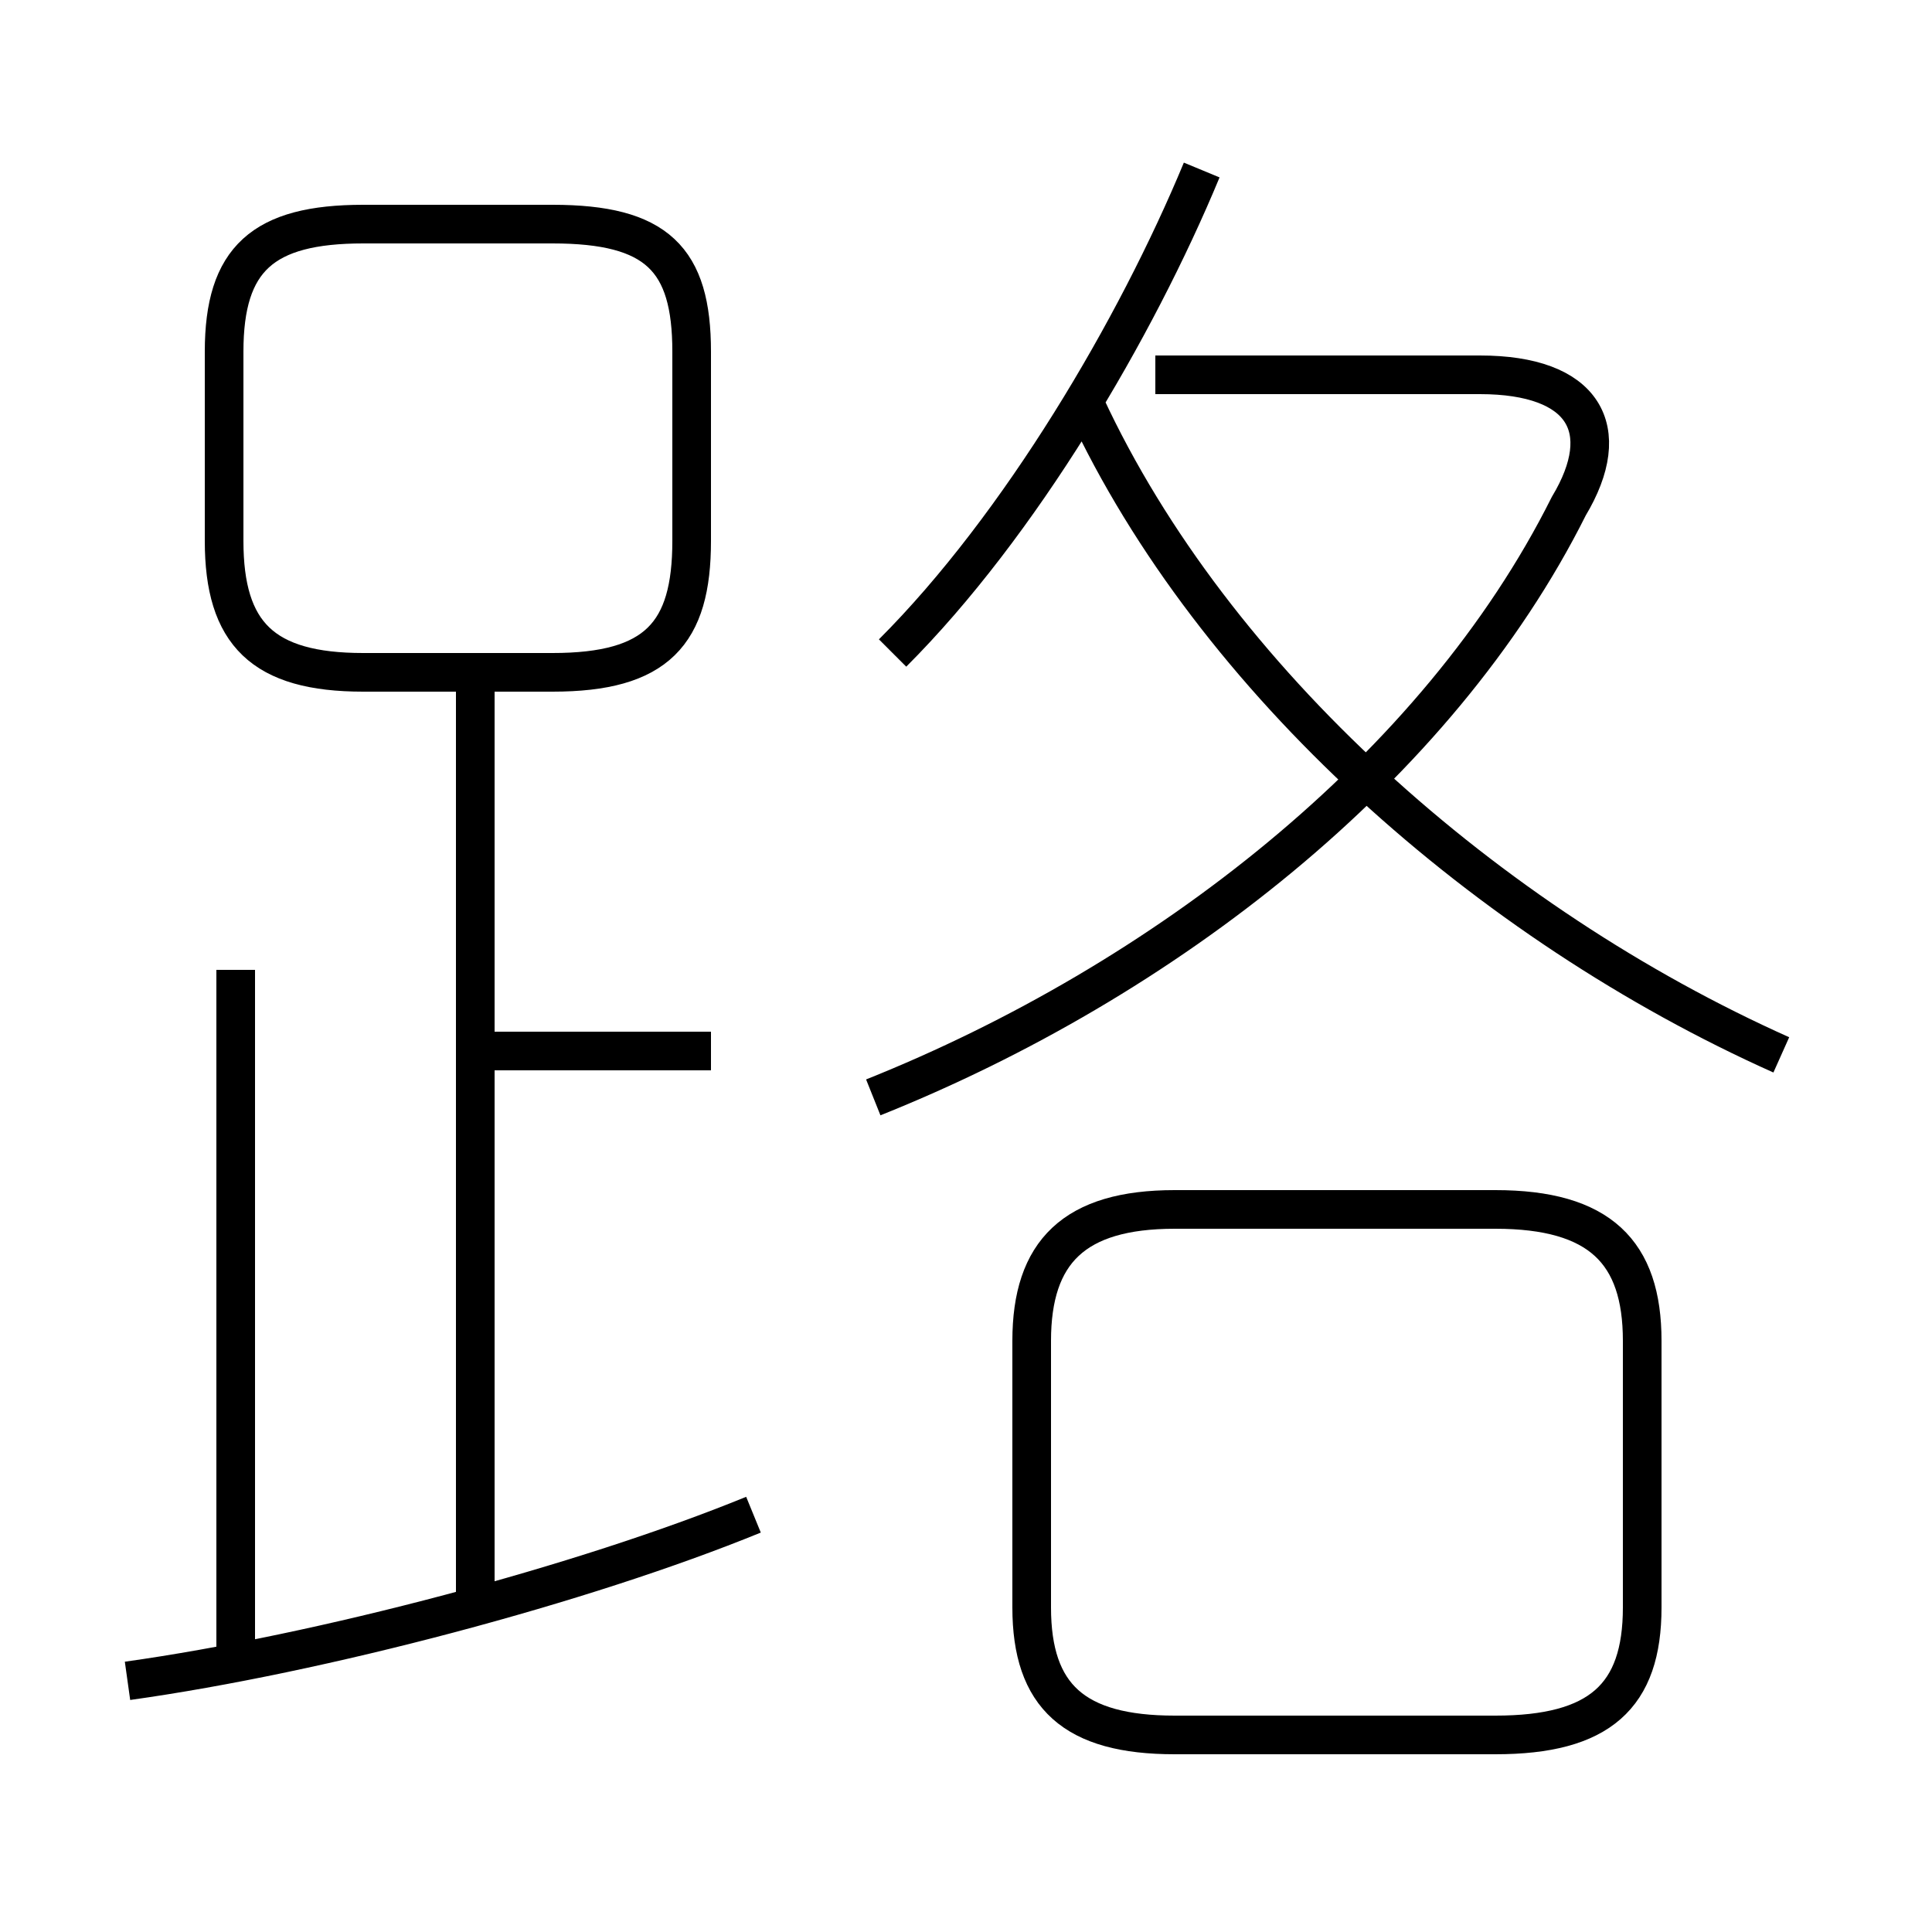 <?xml version='1.0' encoding='utf8'?>
<svg viewBox="0.0 -6.0 50.0 50.0" version="1.1" xmlns="http://www.w3.org/2000/svg">
<rect x="0.0" y="-6.0" width="50.0" height="50.0" fill="#808080" stroke="none"/>
<rect x="-1000" y="-1000" width="2000" height="2000" stroke="white" fill="white"/>
<g style="fill:white;stroke:#000000;  stroke-width:1">
<path d="M 22.6 -15.6 C 30.1 -18.6 37.2 -24.1 40.6 -30.9 C 41.8 -32.9 41.0 -34.3 38.3 -34.3 L 29.9 -34.3 M 3.3 -0.5 C 8.3 -1.2 15.1 -3.0 19.5 -4.8 M 6.1 -1.1 L 6.1 -18.9 M 12.3 -2.5 L 12.3 -26.1 M 18.4 -16.8 L 12.8 -16.8 M 30.4 0.9 L 38.7 0.9 C 41.4 0.9 42.5 -0.1 42.5 -2.4 L 42.5 -9.3 C 42.5 -11.6 41.4 -12.7 38.7 -12.7 L 30.4 -12.7 C 27.8 -12.7 26.7 -11.6 26.7 -9.3 L 26.7 -2.4 C 26.7 -0.1 27.8 0.9 30.4 0.9 Z M 9.4 -26.6 L 14.3 -26.6 C 17.0 -26.6 17.9 -27.6 17.9 -30.0 L 17.9 -34.9 C 17.9 -37.3 17.0 -38.2 14.3 -38.2 L 9.4 -38.2 C 6.8 -38.2 5.8 -37.3 5.8 -34.9 L 5.8 -30.0 C 5.8 -27.6 6.8 -26.6 9.4 -26.6 Z M 23.1 -27.1 C 26.4 -30.4 29.4 -35.5 31.1 -39.6 M 46.1 -16.7 C 38.5 -20.1 31.4 -26.4 28.1 -33.5" transform="translate(0.0 38.0)" />
</g>
</svg>